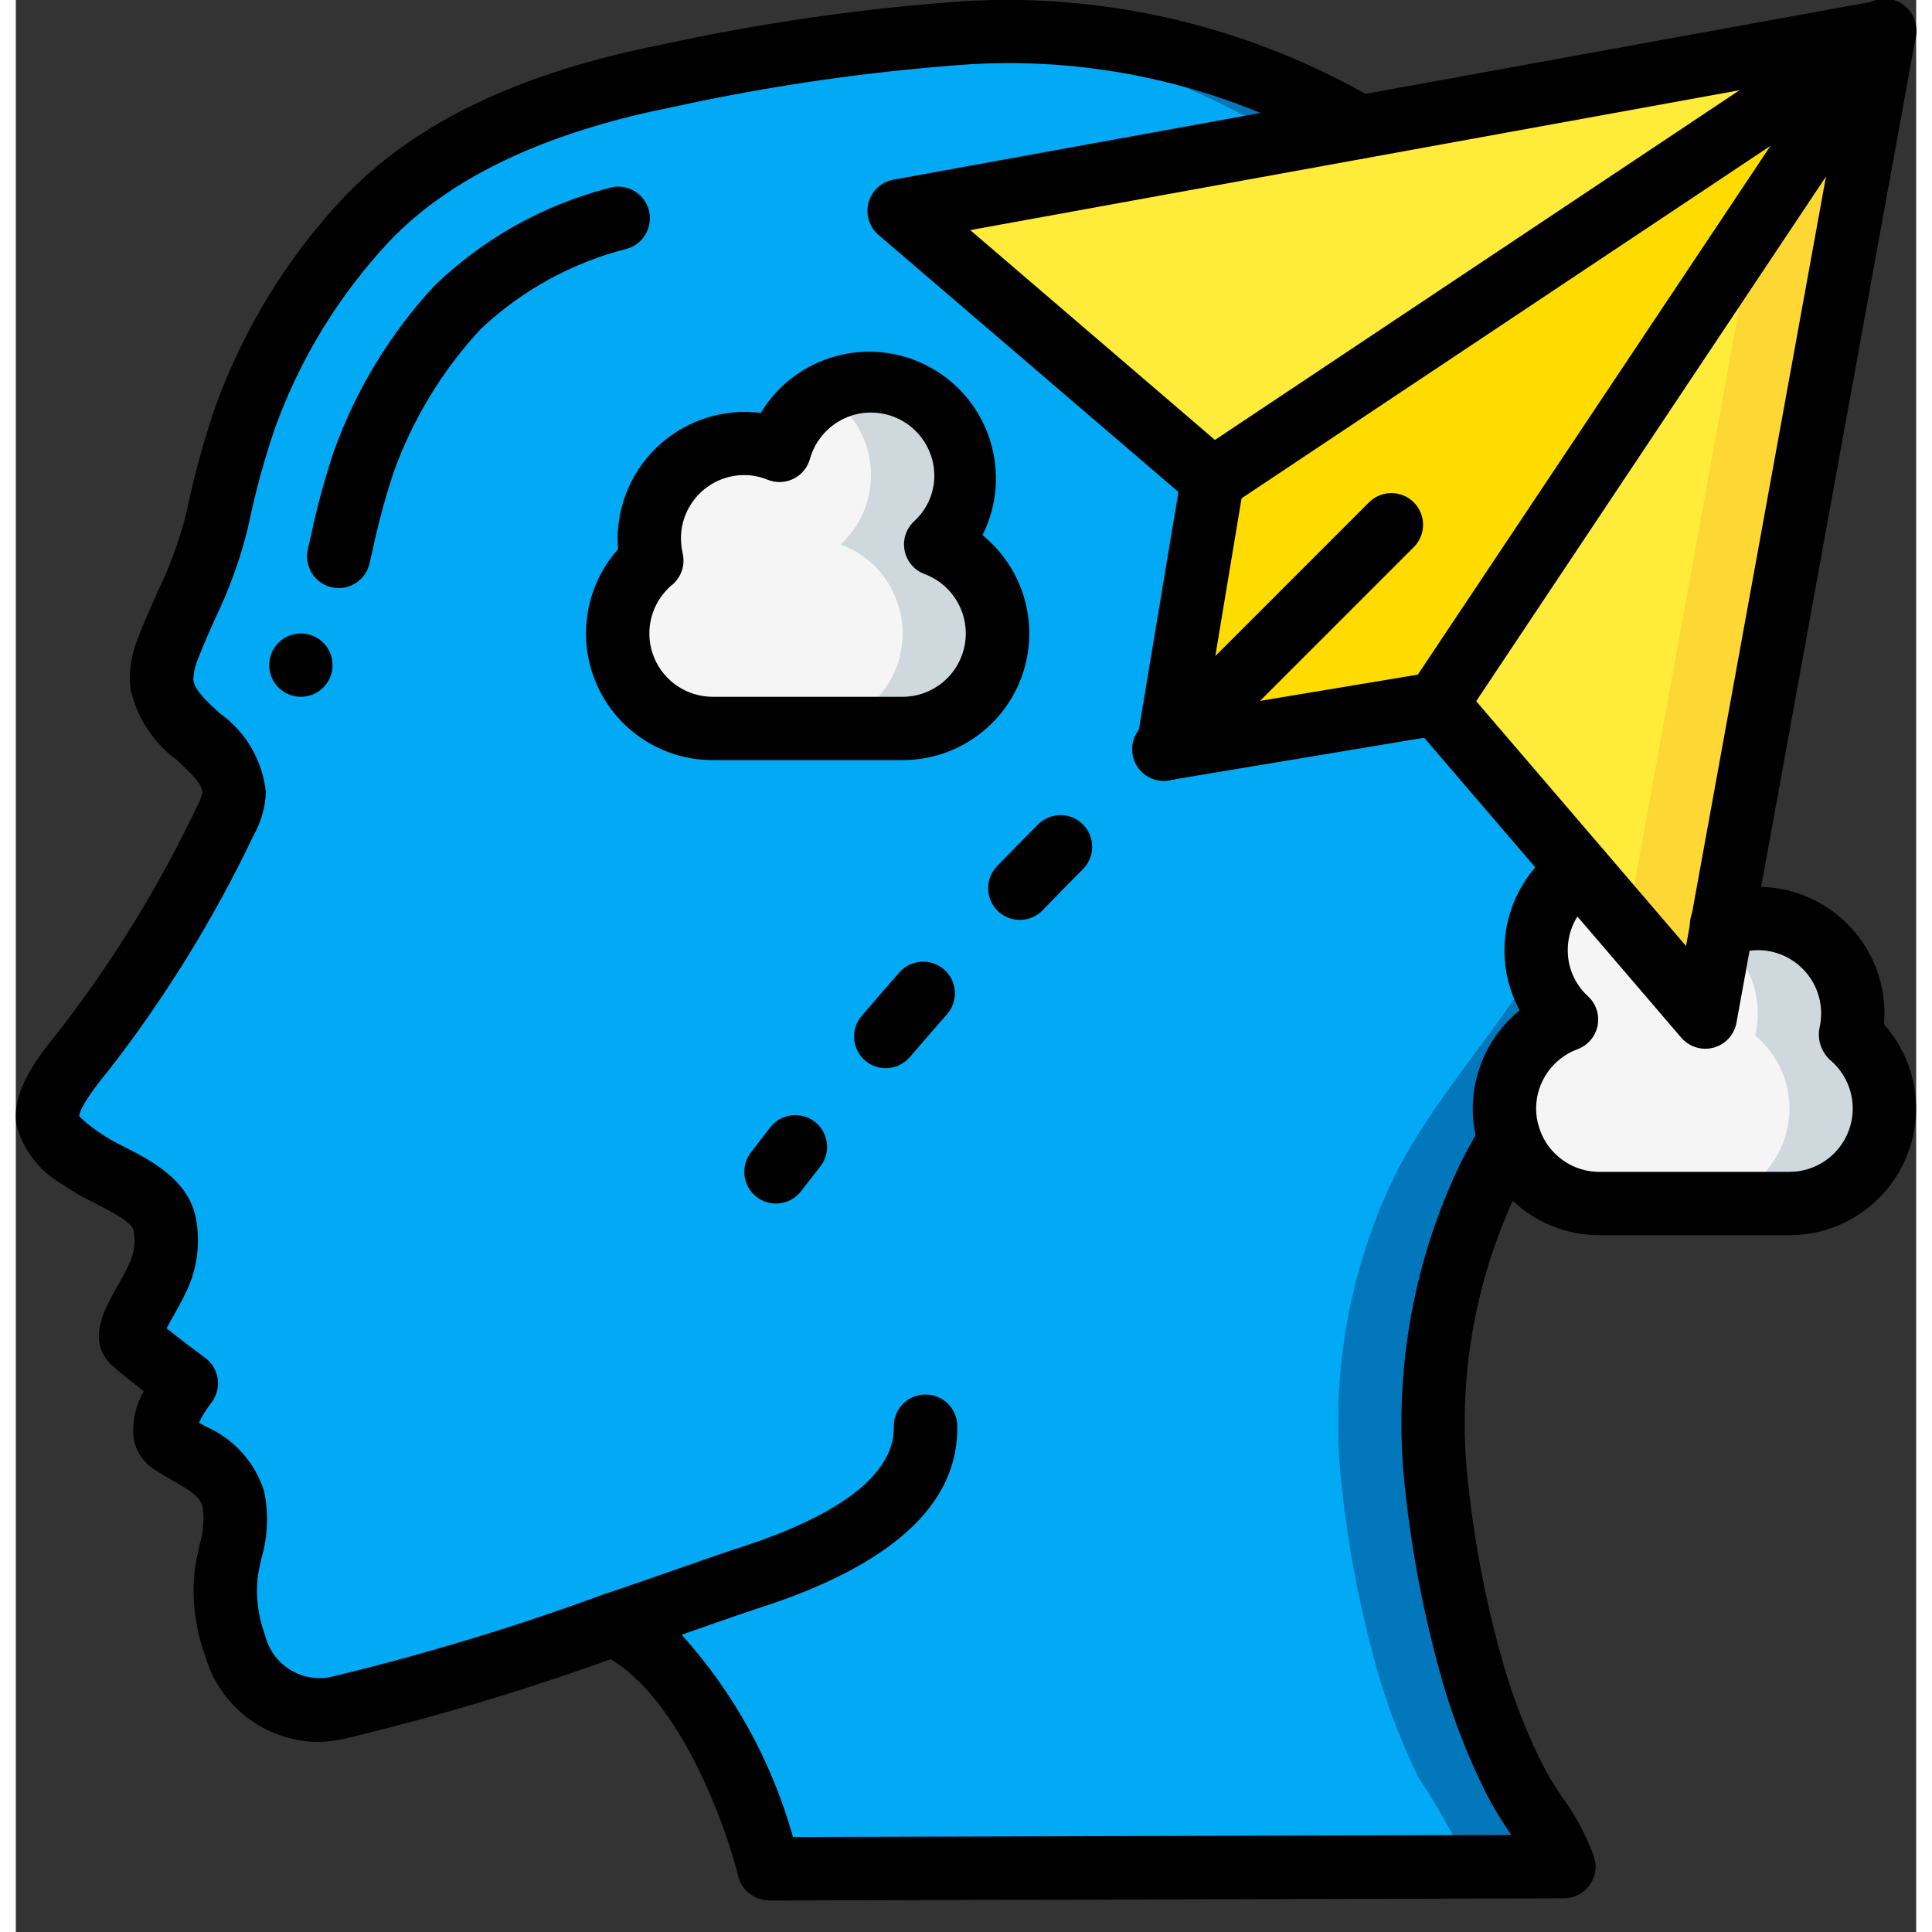 <?xml version="1.0" encoding="UTF-8"?>
<svg xmlns="http://www.w3.org/2000/svg" xmlns:xlink="http://www.w3.org/1999/xlink" width="512" height="512" viewBox="0 0 60 61" version="1.1"><rect x="0" y="0" width="60" height="61" fill="#333333" stroke="none"/><!-- Generator: Sketch 51.3 (57544) - http://www.bohemiancoding.com/sketch --><title>039 - Inspiration</title><desc>Created with Sketch.</desc><defs/><g id="Page-1" stroke="none" stroke-width="1" fill="none" fill-rule="evenodd"><g id="039---Inspiration" transform="translate(-1, -1)" fill-rule="nonzero"><path d="M47.26,38.71 C45.98,41.632 45.501,44.842 45.87,48.01 C46.095,50.072 46.503,52.11 47.09,54.1 C47.407,55.133 47.805,56.14 48.28,57.11 C48.874,58.014 49.408,58.956 49.88,59.93 L24.78,60 L24.78,59.99 C24.7,59.69 23.19,53.81 19.85,52.3 C19.23,52.52 18.57,52.74 17.9,52.97 C15.679,53.74 13.419,54.395 11.13,54.93 C10.499,55.081 9.835,54.988 9.27,54.67 C8.627,54.274 8.148,53.66 7.92,52.94 C7.658,52.228 7.562,51.465 7.64,50.71 C7.87,49.939 7.948,49.131 7.87,48.33 C7.61,47.32 6.65,47.07 5.89,46.53 C5.27,46.09 6.38,44.68 6.38,44.68 C6.38,44.68 5.2,43.81 4.78,43.44 C4.34,43.07 4.96,42.45 5.51,41.28 C5.737,40.772 5.803,40.207 5.7,39.66 C5.49,38.59 3.87,38.19 3.07,37.59 C2.69,37.31 2.08,36.89 2.01,36.38 C1.9,35.67 2.74,34.67 3.15,34.17 C4.895,31.922 6.39,29.491 7.61,26.92 C7.77,26.649 7.866,26.344 7.89,26.03 C7.87,24.6 5.8,24.01 5.61,22.62 C5.58,22.212 5.652,21.803 5.82,21.43 C6.397,20.204 6.891,18.941 7.3,17.65 C7.546,16.465 7.863,15.297 8.25,14.15 C9.089,11.85 10.381,9.741 12.05,7.95 C14.5,5.36 18.12,4.08 21.54,3.4 C24.581,2.735 27.666,2.284 30.77,2.05 C30.87,2.04 30.97,2.04 31.07,2.03 C37.47,1.71 42.53,3.88 47.49,7.77 C50.194,9.78 52.171,12.617 53.12,15.85 C53.845,18.521 54.185,21.283 54.13,24.05 C54.111,26.783 53.313,29.454 51.83,31.75 C50.34,34.11 48.39,36.14 47.26,38.71 Z" id="Shape" fill="#0377BC"/><path d="M44.26,38.71 C42.98,41.632 42.501,44.842 42.87,48.01 C43.095,50.072 43.503,52.11 44.09,54.1 C44.407,55.133 44.805,56.14 45.28,57.11 C45.874,58.014 46.408,58.956 46.88,59.93 L24.78,59.99 C24.7,59.69 23.19,53.81 19.85,52.3 C19.23,52.52 18.57,52.74 17.9,52.97 C17.582,52.7 17.229,52.474 16.85,52.3 C14.44,53.14 11.5,54.11 9.27,54.67 C8.627,54.274 8.148,53.66 7.92,52.94 C7.658,52.228 7.562,51.465 7.64,50.71 C7.87,49.939 7.948,49.131 7.87,48.33 C7.61,47.32 6.65,47.07 5.89,46.53 C5.27,46.09 6.38,44.68 6.38,44.68 C6.38,44.68 5.2,43.81 4.78,43.44 C4.34,43.07 4.96,42.45 5.51,41.28 C5.737,40.772 5.803,40.207 5.7,39.66 C5.49,38.59 3.87,38.19 3.07,37.59 C2.69,37.31 2.08,36.89 2.01,36.38 C1.9,35.67 2.74,34.67 3.15,34.17 C4.895,31.922 6.39,29.491 7.61,26.92 C7.77,26.649 7.866,26.344 7.89,26.03 C7.87,24.6 5.8,24.01 5.61,22.62 C5.58,22.212 5.652,21.803 5.82,21.43 C6.397,20.204 6.891,18.941 7.3,17.65 C7.546,16.465 7.863,15.297 8.25,14.15 C9.089,11.85 10.381,9.741 12.05,7.95 C14.5,5.36 18.12,4.08 21.54,3.4 C24.581,2.735 27.666,2.284 30.77,2.05 C35.93,2.37 40.25,4.44 44.49,7.77 C47.194,9.78 49.171,12.617 50.12,15.85 C50.845,18.521 51.185,21.283 51.13,24.05 C51.111,26.783 50.313,29.454 48.83,31.75 C47.34,34.11 45.39,36.14 44.26,38.71 Z" id="Shape" fill="#02A9F4"/><path d="M32,21 C32,22.657 30.657,24 29,24 L23,24 C21.343,24 20,22.657 20,21 C20,20.9 20.01,20.79 20.02,20.69 C20.03,20.59 20.04,20.51 20.06,20.41 C20.089,20.27 20.13,20.133 20.18,20 C20.322,19.577 20.562,19.193 20.88,18.88 C20.942,18.815 21.009,18.755 21.08,18.7 C21.028,18.47 21.001,18.236 21,18 C21,16.343 22.343,15 24,15 C24.381,15.001 24.758,15.075 25.11,15.22 C25.312,14.452 25.813,13.797 26.5,13.4 C27.429,12.864 28.573,12.864 29.501,13.4 C30.429,13.937 31.001,14.928 31,16 C31.002,16.833 30.654,17.628 30.04,18.19 C30.874,18.491 31.529,19.152 31.82,19.99 L31.88,20.17 C31.961,20.439 32.002,20.719 32,21 Z" id="Shape" fill="#CFD8DC"/><path d="M29,21 C29,22.657 27.657,24 26,24 L23,24 C21.343,24 20,22.657 20,21 C20,20.9 20.01,20.79 20.02,20.69 C20.03,20.59 20.04,20.51 20.06,20.41 C20.089,20.27 20.13,20.133 20.18,20 C20.322,19.577 20.562,19.193 20.88,18.88 C20.942,18.815 21.009,18.755 21.08,18.7 C21.028,18.47 21.001,18.236 21,18 C21,16.343 22.343,15 24,15 C24.381,15.001 24.758,15.075 25.11,15.22 C25.312,14.452 25.813,13.797 26.5,13.4 C27.429,13.936 28.001,14.928 28,16 C28.002,16.833 27.654,17.628 27.04,18.19 C27.874,18.491 28.529,19.152 28.82,19.99 L28.88,20.17 C28.961,20.439 29.002,20.719 29,21 Z" id="Shape" fill="#F5F5F5"/><path d="M60,36 C60,37.657 58.657,39 57,39 L51,39 C50.204,39 49.442,38.683 48.88,38.12 C48.558,37.8 48.315,37.41 48.17,36.98 C48.057,36.666 47.999,36.334 48,36 C47.997,34.744 48.781,33.621 49.96,33.19 C48.868,32.182 48.684,30.523 49.53,29.3 C49.75,28.971 50.036,28.692 50.37,28.48 L54.87,30.18 C54.881,30.191 54.887,30.205 54.89,30.22 C55.242,30.075 55.619,30.001 56,30 C57.657,30 59,31.343 59,33 C58.999,33.236 58.972,33.47 58.92,33.7 C58.991,33.755 59.058,33.815 59.12,33.88 C59.683,34.442 60,35.204 60,36 Z" id="Shape" fill="#CFD8DC"/><path d="M57,36 C57,37.657 55.657,39 54,39 L51,39 C50.204,39 49.442,38.683 48.88,38.12 C48.558,37.8 48.315,37.41 48.17,36.98 C48.057,36.666 47.999,36.334 48,36 C47.997,34.744 48.781,33.621 49.96,33.19 C48.868,32.182 48.684,30.523 49.53,29.3 L51.87,30.18 C51.881,30.191 51.887,30.205 51.89,30.22 C52.242,30.075 52.619,30.001 53,30 C54.657,30 56,31.343 56,33 C55.999,33.236 55.972,33.47 55.92,33.7 C55.991,33.755 56.058,33.815 56.12,33.88 C56.683,34.442 57,35.204 57,36 Z" id="Shape" fill="#F5F5F5"/><polygon id="Shape" fill="#FFDC00" points="60 2 45.86 23.21 37.37 24.63 38.79 16.14"/><polygon id="Shape" fill="#FFEB3A" points="60 2 38.79 16.14 28.89 7.66"/><polygon id="Shape" fill="#FDD834" points="60 2 54.34 33.11 51.87 30.22 45.86 23.21 55.87 8.19"/><polygon id="Shape" fill="#FFEB3A" points="55.87 8.19 51.87 30.22 45.86 23.21"/><path d="M10.511,56 C8.861,55.969 7.426,54.862 6.977,53.275 C6.661,52.414 6.549,51.492 6.648,50.581 C6.682,50.318 6.739,50.05 6.798,49.781 C6.919,49.393 6.954,48.983 6.898,48.581 C6.817,48.267 6.586,48.11 5.998,47.774 C5.765,47.641 5.528,47.505 5.306,47.349 C4.981,47.117 4.766,46.761 4.713,46.365 C4.674,45.862 4.788,45.36 5.038,44.922 C4.698,44.661 4.325,44.367 4.109,44.172 C3.185,43.417 3.798,42.333 4.164,41.686 C4.299,41.449 4.455,41.174 4.604,40.854 C4.742,40.537 4.781,40.185 4.718,39.845 C4.667,39.586 3.942,39.216 3.51,38.995 C3.148,38.824 2.801,38.623 2.472,38.395 C1.755,37.99 1.231,37.313 1.02,36.517 C0.86,35.487 1.62,34.458 2.345,33.575 C4.056,31.369 5.522,28.985 6.72,26.464 C6.797,26.328 6.854,26.182 6.89,26.03 C6.89,25.755 6.565,25.439 6.076,24.991 C5.337,24.445 4.82,23.651 4.619,22.755 C4.562,22.184 4.653,21.608 4.883,21.083 C5.062,20.611 5.266,20.155 5.47,19.699 C5.826,18.968 6.112,18.205 6.326,17.421 L6.426,16.999 C6.656,15.918 6.952,14.852 7.312,13.807 C8.194,11.378 9.558,9.152 11.323,7.264 C13.559,4.9 16.836,3.316 21.345,2.419 C24.531,1.721 27.764,1.257 31.018,1.031 C35.518,0.785 39.992,1.859 43.89,4.121 C44.299,4.332 44.512,4.794 44.405,5.242 C44.298,5.689 43.9,6.006 43.44,6.01 L43.43,6.01 C43.257,6.01 43.087,5.965 42.936,5.879 C39.368,3.776 35.254,2.783 31.119,3.029 C27.964,3.25 24.829,3.702 21.74,4.38 C17.704,5.18 14.689,6.615 12.776,8.637 C11.197,10.329 9.976,12.324 9.188,14.5 C8.856,15.467 8.584,16.454 8.373,17.455 L8.273,17.881 C8.034,18.789 7.708,19.671 7.3,20.516 C7.111,20.937 6.923,21.357 6.76,21.786 C6.664,22.002 6.611,22.234 6.604,22.47 C6.649,22.796 7.03,23.146 7.434,23.517 C8.259,24.1 8.792,25.012 8.895,26.017 C8.876,26.492 8.744,26.955 8.51,27.368 C7.255,30.004 5.718,32.496 3.925,34.8 C3.163,35.727 3.005,36.1 3,36.247 C3.185,36.426 3.386,36.588 3.6,36.732 C3.861,36.914 4.137,37.074 4.425,37.211 C5.277,37.647 6.446,38.245 6.686,39.465 C6.829,40.221 6.735,41.002 6.419,41.703 C6.244,42.073 6.065,42.393 5.908,42.668 C5.859,42.755 5.808,42.851 5.758,42.938 C6.172,43.272 6.738,43.696 6.978,43.872 C7.196,44.033 7.34,44.277 7.375,44.546 C7.41,44.816 7.334,45.088 7.165,45.3 C7.017,45.493 6.888,45.7 6.78,45.918 L6.987,46.036 C7.872,46.417 8.548,47.163 8.839,48.082 C8.986,48.788 8.956,49.519 8.752,50.21 C8.706,50.419 8.658,50.627 8.632,50.837 C8.574,51.442 8.654,52.052 8.867,52.621 C9.086,53.544 9.994,54.131 10.926,53.952 C13.84,53.252 16.712,52.384 19.526,51.352 C20.048,51.171 20.618,51.447 20.799,51.968 C20.981,52.49 20.705,53.061 20.183,53.242 C17.289,54.303 14.335,55.193 11.336,55.907 C11.065,55.966 10.788,55.998 10.511,56 Z M5.411,42.659 L5.443,42.688 C5.434,42.677 5.424,42.666 5.413,42.656 L5.411,42.659 Z" id="Shape" fill="#000000"/><path d="M24.78,61 C24.319,61 23.919,60.685 23.809,60.238 C23.421,58.657 21.88,54.314 19.438,53.211 C19.064,53.042 18.831,52.661 18.851,52.251 C18.871,51.841 19.139,51.485 19.528,51.353 C20.57,50.999 21.515,50.669 22.258,50.409 C22.951,50.167 23.473,49.985 23.744,49.898 C27.901,48.583 28.744,47.082 28.72,46.053 C28.714,45.787 28.814,45.53 28.998,45.338 C29.181,45.146 29.434,45.035 29.7,45.03 L29.724,45.03 C30.267,45.03 30.711,45.463 30.724,46.006 C30.782,48.498 28.64,50.449 24.356,51.806 C24.097,51.889 23.592,52.065 22.922,52.299 L22.022,52.614 C23.671,54.442 24.874,56.628 25.536,59 L48.218,58.937 L48.151,58.837 C47.863,58.42 47.604,57.983 47.376,57.53 C46.879,56.522 46.464,55.475 46.135,54.4 C45.529,52.353 45.108,50.255 44.877,48.133 C44.484,44.788 44.99,41.398 46.343,38.313 C46.624,37.672 46.95,37.052 47.319,36.457 C47.617,36.005 48.22,35.872 48.68,36.157 C49.14,36.442 49.29,37.041 49.019,37.509 C48.699,38.021 48.417,38.556 48.176,39.109 C46.963,41.867 46.51,44.899 46.861,47.892 C47.077,49.896 47.473,51.876 48.044,53.808 C48.342,54.786 48.72,55.738 49.173,56.654 C49.364,57.029 49.58,57.39 49.82,57.736 C50.245,58.319 50.586,58.958 50.833,59.636 C50.928,59.939 50.874,60.27 50.686,60.527 C50.498,60.783 50.199,60.935 49.881,60.936 L24.781,61.006 L24.78,61 Z" id="Shape" fill="#000000"/><path d="M11.194,19.567 C10.888,19.567 10.6,19.428 10.41,19.188 C10.22,18.949 10.15,18.635 10.22,18.338 L10.32,17.905 C10.513,16.989 10.76,16.086 11.06,15.199 C11.756,13.275 12.833,11.511 14.227,10.013 C15.76,8.535 17.647,7.478 19.708,6.942 C20.052,6.829 20.43,6.912 20.697,7.157 C20.963,7.403 21.076,7.773 20.991,8.125 C20.907,8.478 20.639,8.757 20.29,8.855 C18.563,9.293 16.977,10.164 15.681,11.386 C14.473,12.686 13.54,14.217 12.937,15.886 C12.667,16.696 12.443,17.521 12.268,18.356 L12.168,18.791 C12.064,19.245 11.66,19.567 11.194,19.567 Z" id="Shape" fill="#000000"/><circle id="Oval" fill="#000000" cx="10" cy="22" r="1"/><path d="M37.373,25.627 C37.079,25.627 36.8,25.498 36.61,25.273 C36.421,25.049 36.339,24.753 36.387,24.463 L37.8,15.978 C37.845,15.705 38.001,15.464 38.231,15.31 L59.445,1.168 C59.842,0.903 60.37,0.955 60.708,1.292 C61.045,1.63 61.097,2.158 60.832,2.555 L46.689,23.768 C46.536,23.998 46.294,24.155 46.021,24.2 L37.537,25.614 C37.483,25.623 37.428,25.627 37.373,25.627 Z M39.7,16.734 L38.59,23.411 L45.266,22.3 L56.4,5.605 L39.7,16.734 Z" id="Shape" fill="#000000"/><path d="M38.787,17.142 C38.548,17.142 38.318,17.057 38.137,16.901 L28.237,8.416 C27.944,8.165 27.822,7.768 27.923,7.395 C28.024,7.023 28.329,6.742 28.709,6.673 L59.821,1.016 C60.364,0.917 60.885,1.278 60.984,1.821 C61.083,2.364 60.722,2.885 60.179,2.984 L31.134,8.265 L39.434,15.383 C39.752,15.655 39.866,16.097 39.721,16.489 C39.576,16.881 39.201,17.142 38.783,17.142 L38.787,17.142 Z" id="Shape" fill="#000000"/><path d="M54.343,34.113 C54.051,34.113 53.774,33.986 53.584,33.764 L45.099,23.864 C44.846,23.596 44.762,23.21 44.879,22.861 C44.996,22.512 45.295,22.255 45.659,22.193 C46.022,22.131 46.39,22.273 46.616,22.564 L53.734,30.869 L59.017,1.821 C59.068,1.458 59.314,1.151 59.658,1.023 C60.002,0.895 60.388,0.965 60.665,1.206 C60.941,1.448 61.063,1.821 60.983,2.179 L55.326,33.292 C55.257,33.671 54.976,33.977 54.604,34.078 C54.519,34.101 54.431,34.113 54.343,34.113 Z" id="Shape" fill="#000000"/><path d="M37.373,25.627 C36.969,25.627 36.604,25.383 36.449,25.01 C36.295,24.636 36.38,24.206 36.666,23.92 L43.736,16.849 C44.128,16.47 44.752,16.475 45.138,16.861 C45.524,17.247 45.529,17.871 45.15,18.263 L38.08,25.334 C37.893,25.522 37.638,25.628 37.373,25.627 Z" id="Shape" fill="#000000"/><path d="M25,39 C24.621,39 24.275,38.786 24.106,38.447 C23.936,38.108 23.973,37.703 24.2,37.4 C24.2,37.4 24.419,37.107 24.823,36.592 C25.044,36.31 25.398,36.168 25.752,36.218 C26.107,36.268 26.407,36.504 26.541,36.836 C26.675,37.168 26.621,37.546 26.4,37.828 C26.017,38.315 25.809,38.594 25.8,38.6 C25.611,38.852 25.315,39 25,39 Z" id="Shape" fill="#000000"/><path d="M28.467,34.726 C28.077,34.726 27.722,34.499 27.559,34.144 C27.395,33.79 27.453,33.373 27.707,33.076 C28.081,32.638 28.479,32.176 28.899,31.701 C29.265,31.287 29.897,31.247 30.311,31.613 C30.725,31.979 30.765,32.611 30.399,33.025 C29.985,33.493 29.599,33.945 29.227,34.375 C29.037,34.598 28.759,34.726 28.467,34.726 Z M32.7,30.044 C32.299,30.044 31.937,29.805 31.78,29.436 C31.623,29.068 31.701,28.641 31.978,28.352 C32.394,27.92 32.819,27.487 33.254,27.052 C33.504,26.786 33.878,26.677 34.232,26.767 C34.585,26.858 34.861,27.134 34.952,27.487 C35.043,27.84 34.934,28.215 34.668,28.465 C34.243,28.891 33.828,29.316 33.422,29.739 C33.233,29.935 32.972,30.045 32.7,30.044 Z" id="Shape" fill="#000000"/><path d="M37.246,25.657 C36.83,25.657 36.458,25.4 36.31,25.011 C36.163,24.623 36.272,24.183 36.583,23.908 C36.838,23.683 37.094,23.46 37.35,23.24 C37.622,23.008 37.996,22.938 38.333,23.057 C38.67,23.176 38.918,23.466 38.983,23.817 C39.049,24.168 38.922,24.528 38.65,24.76 C38.401,24.973 38.154,25.188 37.909,25.406 C37.726,25.568 37.49,25.657 37.246,25.657 Z" id="Shape" fill="#000000"/><path d="M29,25 L23,25 C21.425,24.999 19.997,24.074 19.352,22.636 C18.708,21.198 18.967,19.517 20.015,18.34 C20.005,18.225 20,18.112 20,18 C20.007,16.851 20.506,15.76 21.37,15.002 C22.234,14.245 23.381,13.893 24.521,14.036 C25.632,12.198 27.995,11.565 29.876,12.602 C31.757,13.639 32.483,15.976 31.521,17.896 C32.835,18.964 33.334,20.743 32.768,22.338 C32.202,23.933 30.693,24.999 29,25 Z M24,16 C22.895,16 22,16.895 22,18 C22.002,18.165 22.021,18.329 22.058,18.489 C22.142,18.881 21.985,19.285 21.658,19.516 C21.64,19.532 21.613,19.56 21.59,19.584 C21.017,20.155 20.845,21.015 21.154,21.763 C21.462,22.511 22.191,22.999 23,23 L29,23 C29.965,22.997 30.79,22.305 30.961,21.356 C31.133,20.407 30.603,19.47 29.7,19.129 C29.372,19.009 29.13,18.727 29.062,18.384 C28.994,18.041 29.11,17.688 29.368,17.452 C29.775,17.079 30.005,16.552 30,16 C29.987,15.008 29.248,14.175 28.264,14.044 C27.281,13.912 26.349,14.523 26.077,15.477 C26.003,15.755 25.813,15.988 25.555,16.116 C25.297,16.244 24.997,16.254 24.731,16.145 C24.499,16.05 24.251,16.001 24,16 Z" id="Shape" fill="#000000"/><path d="M57,40 L51,40 C49.939,40.002 48.921,39.58 48.173,38.827 C47.743,38.399 47.418,37.877 47.224,37.303 C47.074,36.885 46.999,36.444 47,36 C47.003,34.797 47.546,33.659 48.48,32.9 C47.49,31.063 48.078,28.773 49.832,27.641 C50.133,27.449 50.514,27.432 50.831,27.597 C51.148,27.761 51.353,28.083 51.369,28.44 C51.385,28.797 51.209,29.135 50.908,29.327 C50.339,29.693 49.997,30.324 50,31 C49.996,31.552 50.227,32.08 50.635,32.452 C50.893,32.688 51.009,33.041 50.941,33.384 C50.873,33.727 50.631,34.009 50.303,34.129 C49.521,34.42 49.002,35.166 49,36 C48.999,36.216 49.036,36.431 49.108,36.635 C49.204,36.928 49.368,37.195 49.587,37.413 C49.961,37.79 50.47,38.001 51,38 L57,38 C57.808,37.999 58.536,37.512 58.845,36.765 C59.155,36.018 58.984,35.159 58.413,34.587 L58.331,34.508 C58.028,34.262 57.88,33.874 57.942,33.489 C57.979,33.329 57.998,33.165 58,33 C58,31.895 57.105,31 56,31 C55.75,31.001 55.502,31.05 55.27,31.145 C54.894,31.302 54.461,31.22 54.168,30.938 C53.874,30.655 53.777,30.225 53.92,29.843 C54.062,29.462 54.418,29.202 54.825,29.181 C55.205,29.062 55.601,29.001 56,29 C58.209,29 60,30.791 60,33 C60,33.113 59.995,33.226 59.985,33.341 C61.032,34.518 61.291,36.199 60.647,37.636 C60.003,39.073 58.575,39.999 57,40 Z" id="Shape" fill="#000000"/></g></g></svg>
